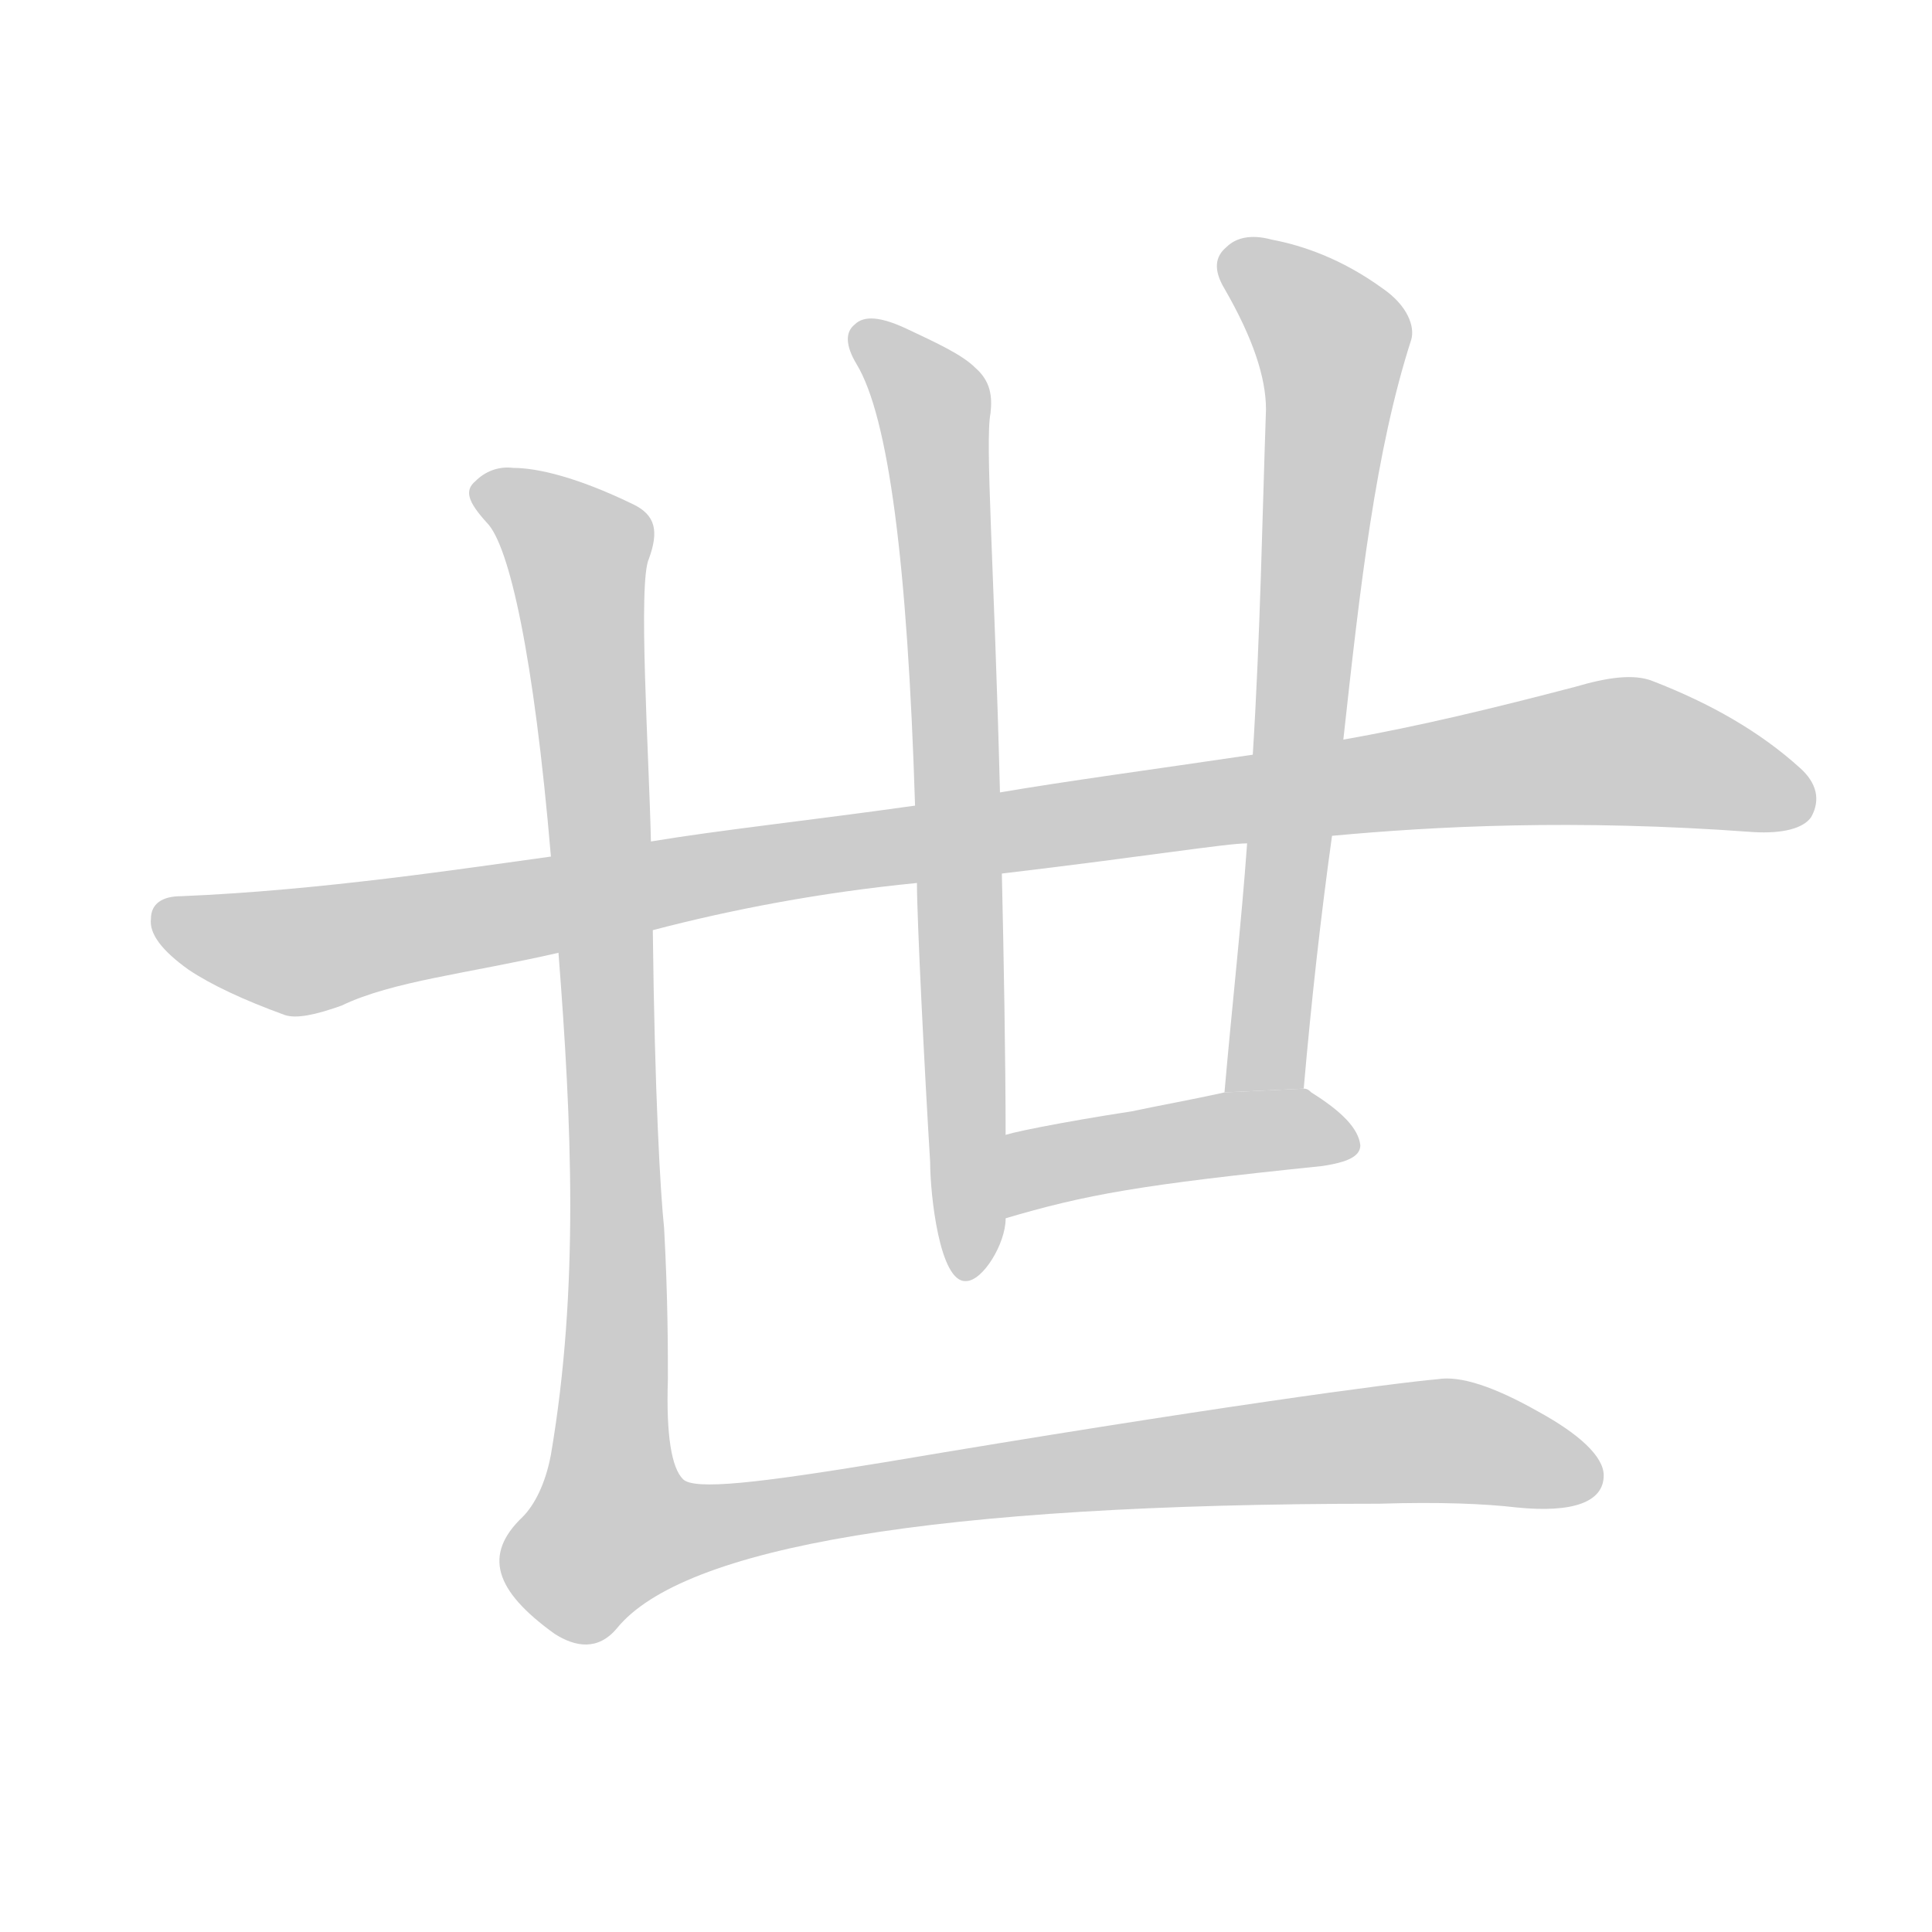 <!--
AnimCJK 2016-2017 Copyright Francois Mizessyn, http://gooo.free.fr/animCJK/
Derived from:
    MakeMeAHanzi project - https://github.com/skishore/makemeahanzi
    Arphic PL KaitiM GB - https://apps.ubuntu.com/cat/applications/precise/fonts-arphic-gkai00mp/
    Arphic PL UKai - https://apps.ubuntu.com/cat/applications/fonts-arphic-ukai/
You can redistribute and/or modify this file under the terms of the Arphic Public License
as published by Arphic Technology Co., Ltd.
You should have received a copy of this license (the directory "APL") along with this file;
if not, see http://ftp.gnu.org/non-gnu/chinese-fonts-truetype/LICENSE.
-->
<svg id="z19990" class="acjk" version="1.1" viewBox="0 0 1024 1024" xmlns="http://www.w3.org/2000/svg" xmlns:xlink="http://www.w3.org/1999/xlink">
<style>
<![CDATA[
@keyframes z19990k {
	from {
		stroke:#c00;
		stroke-dashoffset:3000;
	}
	75% {
		stroke:#c00;
		stroke-dashoffset:0;
	}
	to {
		stroke:#000;
	}
}
#z19990 path[clip-path] {
	animation:z19990k 1s linear both;
	stroke-dasharray:3000;
	stroke-width:128;
	stroke-linecap:round;
	fill:none;
}
#z19990 path[clip-path="url(#z19990c1)"] {animation-delay:1s;}
#z19990 path[clip-path="url(#z19990c2)"] {animation-delay:2s;}
#z19990 path[clip-path="url(#z19990c3)"] {animation-delay:3s;}
#z19990 path[clip-path="url(#z19990c4)"] {animation-delay:4s;}
#z19990 path[clip-path="url(#z19990c5)"] {animation-delay:5s;}
#z19990 path {fill:#ccc;}
]]>
</style>
<path id="z19990d1" d="M706 443C760 438 834 434 929 441C945 442 956 439 960 433C965 424 963 415 954 407C933 388 907 373 876 361C866 357 852 359 835 364C793 375 752 385 712 392L664 400C610 408 565 414 530 420L485 427C428 435 381 440 345 446L292 454C248 460 170 472 96 475C86 475 80 479 80 487C79 495 86 504 100 514C112 522 129 530 151 538C157 540 167 538 181 533C208 520 248 516 296 505L346 493C388 482 435 473 486 468L531 463C607 454 650 447 661 447 Z"/>
<path id="z19990d2" d="M486 468C486 487 490 567 493 616C493 633 498 680 512 679C521 679 533 659 533 646L533 602C533 562 532 506 531 463L530 420C527 301 522 234 525 219C526 210 525 202 517 195C510 188 497 182 480 174C467 168 458 167 453 172C448 176 448 183 454 193C471 221 481 299 485 427 Z"/>
<path id="z19990d3" d="M691 577C695 531 700 486 706 443L712 392C721 310 729 239 748 180C750 173 746 162 733 153C711 137 690 130 674 127C663 124 655 126 650 131C644 136 643 143 649 153C664 179 671 200 671 217C669 275 668 336 664 400L661 447C658 489 653 533 649 579 Z"/>
<path id="z19990d4" d="M532 646C576 633 604 628 701 618C714 616 721 613 721 607C720 598 711 589 695 579C694 578 693 577 691 577L649 579C631 583 614 586 600 589C561 595 532 601 532 602 Z"/>
<path id="z19990d5" d="M345 446C344 400 338 308 344 296C349 282 348 273 335 267C306 253 285 248 272 248C264 247 257 250 252 255C246 260 248 266 258 277C270 289 283 348 292 454L296 505C303 595 307 683 292 771C289 787 283 798 277 804C256 824 262 843 294 866C305 873 317 875 327 863C362 820 495 797 731 797C763 796 787 797 804 799C834 802 850 796 850 782C850 772 837 760 815 748C792 735 774 729 762 731C739 733 641 746 469 775C402 786 368 790 362 784C356 778 353 761 354 731C354 715 354 688 352 651C350 632 347 580 346 493 Z"/>
<defs>
	<clipPath id="z19990c1"><use xlink:href="#z19990d1"/></clipPath>
	<clipPath id="z19990c2"><use xlink:href="#z19990d2"/></clipPath>
	<clipPath id="z19990c3"><use xlink:href="#z19990d3"/></clipPath>
	<clipPath id="z19990c4"><use xlink:href="#z19990d4"/></clipPath>
	<clipPath id="z19990c5"><use xlink:href="#z19990d5"/></clipPath>
</defs>
<path pathLength="2999" clip-path="url(#z19990c1)" d="M84 485L166 504L851 398L956 418"/>
<path pathLength="2999" clip-path="url(#z19990c2)" d="M457 177L496 218L502 298L515 665"/>
<path pathLength="2999" clip-path="url(#z19990c3)" d="M652 135L709 191L662 577"/>
<path pathLength="2999" clip-path="url(#z19990c4)" d="M546 636L651 601L717 603"/>
<path pathLength="2999" clip-path="url(#z19990c5)" d="M256 257L308 293L325 823L697 768L846 780"/>
</svg>